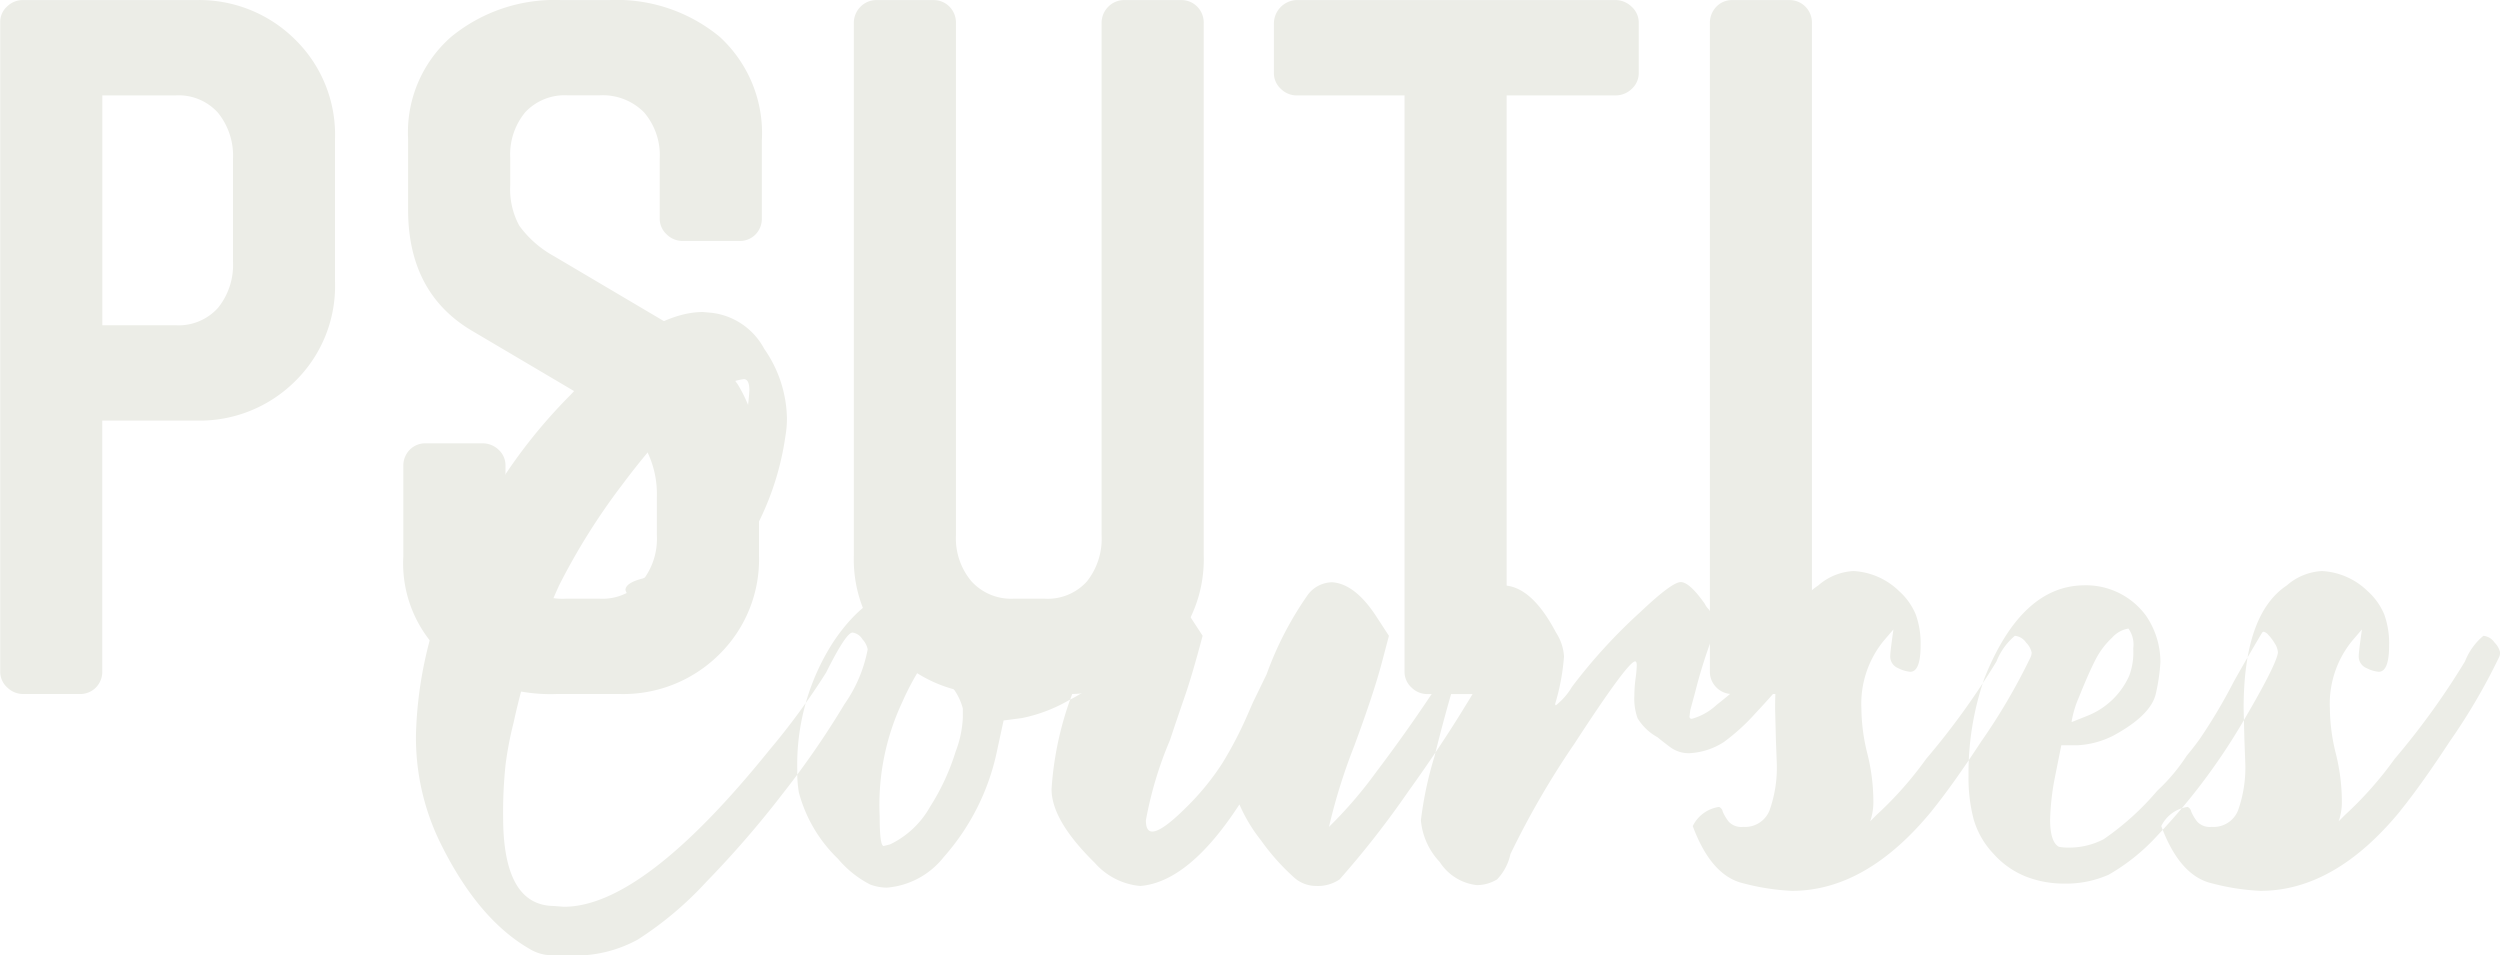 <svg id="Logo" xmlns="http://www.w3.org/2000/svg" xmlns:xlink="http://www.w3.org/1999/xlink" width="166.969" height="63.813" viewBox="0 0 166.969 63.813">
  <defs>
    <style>
      .cls-1, .cls-2 {
        fill: #ecede7;
        fill-rule: evenodd;
      }

      .cls-1 {
        filter: url(#filter);
      }

      .cls-2 {
        filter: url(#filter-2);
      }
    </style>
    <filter id="filter" x="88.5" y="25.063" width="121.031" height="46.344" filterUnits="userSpaceOnUse">
      <feFlood result="flood" flood-color="#383838"/>
      <feComposite result="composite" operator="in" in2="SourceGraphic"/>
      <feBlend result="blend" in2="SourceGraphic"/>
    </filter>
    <filter id="filter-2" x="116.281" y="45.906" width="139.188" height="42.969" filterUnits="userSpaceOnUse">
      <feFlood result="flood" flood-color="#fff"/>
      <feComposite result="composite" operator="in" in2="SourceGraphic"/>
      <feBlend result="blend" in2="SourceGraphic"/>
    </filter>
  </defs>
  <path id="PSUTI" class="cls-1" d="M88.985,70.978a1.515,1.515,0,0,0,1.056.436h3.767a1.467,1.467,0,0,0,1.1-.436,1.5,1.5,0,0,0,.422-1.083V53.154h6.289a9.045,9.045,0,0,0,6.579-2.618,8.912,8.912,0,0,0,2.677-6.658V34.344a8.906,8.906,0,0,0-2.682-6.658,9.079,9.079,0,0,0-6.593-2.618H90.033a1.485,1.485,0,0,0-1.066.436,1.371,1.371,0,0,0-.453,1.018V69.9A1.415,1.415,0,0,0,88.985,70.978Zm6.349-39.543h4.894a3.531,3.531,0,0,1,2.834,1.163,4.554,4.554,0,0,1,1,3.07v6.884a4.554,4.554,0,0,1-1,3.07,3.531,3.531,0,0,1-2.834,1.164H95.334V31.435Zm23.011,37.588a11.168,11.168,0,0,0,7.337,2.392h4.234a9.08,9.08,0,0,0,6.593-2.618,8.906,8.906,0,0,0,2.682-6.658V56.257a9.884,9.884,0,0,0-1.422-5.527,13.117,13.117,0,0,0-4.46-3.943l-7.821-4.622a7.055,7.055,0,0,1-2.311-2.036,5.1,5.1,0,0,1-.6-2.683V35.6a4.416,4.416,0,0,1,1-3.038,3.6,3.6,0,0,1,2.844-1.131h2.1a3.877,3.877,0,0,1,2.989,1.131,4.385,4.385,0,0,1,1.051,3.1v3.975a1.42,1.42,0,0,0,.468,1.083,1.5,1.5,0,0,0,1.051.436h3.781a1.456,1.456,0,0,0,1.1-.436,1.5,1.5,0,0,0,.42-1.083V34.473a8.734,8.734,0,0,0-2.812-6.949,10.794,10.794,0,0,0-7.368-2.456h-3.232a10.9,10.9,0,0,0-7.337,2.456,8.485,8.485,0,0,0-2.876,6.819v4.719q0,5.592,4.3,8.112l8.209,4.848a18.837,18.837,0,0,1,2.085,1.358,5.641,5.641,0,0,1,1.357,1.81,6.452,6.452,0,0,1,.663,3.038v2.585a4.527,4.527,0,0,1-1,3.087,3.574,3.574,0,0,1-2.844,1.147H126.3a3.94,3.94,0,0,1-2.99-1.1,4.359,4.359,0,0,1-1.05-3.135V56.192a1.408,1.408,0,0,0-.469-1.1,1.534,1.534,0,0,0-1.05-.42h-3.782a1.454,1.454,0,0,0-1.1.436,1.5,1.5,0,0,0-.421,1.083V62.2A8.327,8.327,0,0,0,118.345,69.023Zm29.863-.226a9.079,9.079,0,0,0,6.594,2.618h4.847a9.022,9.022,0,0,0,6.577-2.618,8.931,8.931,0,0,0,2.667-6.658V26.62a1.513,1.513,0,0,0-.436-1.115,1.471,1.471,0,0,0-1.083-.436h-3.749a1.482,1.482,0,0,0-1.115.453,1.525,1.525,0,0,0-.437,1.1V60.814a4.576,4.576,0,0,1-.985,3.087,3.526,3.526,0,0,1-2.828,1.147h-2.069a3.572,3.572,0,0,1-2.812-1.163,4.452,4.452,0,0,1-1.034-3.07V26.62a1.509,1.509,0,0,0-.436-1.115,1.471,1.471,0,0,0-1.083-.436h-3.749a1.483,1.483,0,0,0-1.115.453,1.525,1.525,0,0,0-.436,1.1V62.139A8.906,8.906,0,0,0,148.208,68.8ZM174.048,31a1.5,1.5,0,0,0,1.05.436h7.207V69.9a1.417,1.417,0,0,0,.469,1.083,1.5,1.5,0,0,0,1.05.436h3.782a1.486,1.486,0,0,0,1.066-.436,1.442,1.442,0,0,0,.453-1.083V31.435H196.4A1.54,1.54,0,0,0,197.479,31a1.421,1.421,0,0,0,.469-1.083v-3.3a1.434,1.434,0,0,0-.485-1.115,1.559,1.559,0,0,0-1.066-.436H175.1a1.575,1.575,0,0,0-1.519,1.551v3.3A1.417,1.417,0,0,0,174.048,31Zm29.089,39.979a1.481,1.481,0,0,0,1.088.436h3.767a1.467,1.467,0,0,0,1.1-.436,1.493,1.493,0,0,0,.422-1.083V26.62a1.507,1.507,0,0,0-.438-1.115,1.481,1.481,0,0,0-1.088-.436h-3.767a1.441,1.441,0,0,0-1.1.453,1.55,1.55,0,0,0-.422,1.1V69.9A1.467,1.467,0,0,0,203.137,70.978Z" transform="translate(-88.5 -25.063)"/>
  <path id="Courses" class="cls-2" d="M131.1,87.812a23.189,23.189,0,0,0,4.566-3.844,67.239,67.239,0,0,0,5.152-5.953,57.584,57.584,0,0,0,4.085-5.927,9.386,9.386,0,0,0,1.548-3.657,1.382,1.382,0,0,0-.347-0.667,0.928,0.928,0,0,0-.667-0.454q-0.429,0-1.762,2.67a46.371,46.371,0,0,1-3.791,5.179q-8.437,10.466-13.723,10.465l-0.694-.053q-3.363-.054-3.364-5.927a30.077,30.077,0,0,1,.161-3.5,22.984,22.984,0,0,1,.534-2.8,45.082,45.082,0,0,1,3.043-9.184,43.52,43.52,0,0,1,4.218-6.728q3.951-5.286,6.728-6.568a3.7,3.7,0,0,1,1.388-.48q0.373,0,.374.748a15.7,15.7,0,0,1-.694,3.791A15.863,15.863,0,0,1,134.17,61.7a6.5,6.5,0,0,1-2.749,2q-1.149.294-1.148,0.774a1.951,1.951,0,0,0,1.174,1.175,4.268,4.268,0,0,0,1.923.481,2.349,2.349,0,0,0,.747-0.107,2.707,2.707,0,0,0,.8-0.507,14.706,14.706,0,0,0,1.228-1.2,18.79,18.79,0,0,0,4.806-10.092A6.965,6.965,0,0,0,141.058,53a8.34,8.34,0,0,0-1.521-4.645,4.589,4.589,0,0,0-3.5-2.4l-0.587-.053q-3.684,0-8.863,5.553a35.206,35.206,0,0,0-8.063,12.6,26.958,26.958,0,0,0-2.243,10.092,15.972,15.972,0,0,0,1.549,7.048q2.51,5.178,5.98,7.208a2.979,2.979,0,0,0,1.121.427,8.373,8.373,0,0,0,.908.053h1.121A8.663,8.663,0,0,0,131.1,87.812Zm16.152-8.223a16.149,16.149,0,0,1,1.521-7.662,17.741,17.741,0,0,1,1.255-2.349,1.906,1.906,0,0,1,.961-0.988c0.071,0,.107.089,0.107,0.267a2.412,2.412,0,0,0,.24.828,6.079,6.079,0,0,0,.614,1.095,3.9,3.9,0,0,1,.855,1.6v0.641a7.268,7.268,0,0,1-.481,2.243,15.172,15.172,0,0,1-1.709,3.684,6.077,6.077,0,0,1-2.669,2.51l-0.427.107q-0.269,0-.267-1.976h0Zm4.271,2.723a15.432,15.432,0,0,0,3.577-7.155l0.428-1.976,1.228-.16a10.386,10.386,0,0,0,3.15-1.2,10.186,10.186,0,0,0,3.1-2.376q0.372-.481.667-0.881a5.82,5.82,0,0,1,.374-0.481,0.257,0.257,0,0,0,.08-0.187,0.622,0.622,0,0,0-.213-0.427A1.28,1.28,0,0,0,163,67.041a4.286,4.286,0,0,0-1.869,1.442,6.578,6.578,0,0,1-2.7,1.575,8.949,8.949,0,0,1-2.376.454,0.653,0.653,0,0,1-.481-0.16,1.361,1.361,0,0,1-.267-0.641,6.756,6.756,0,0,0-1.789-3.257,7.251,7.251,0,0,0-3.177-2.029,3.886,3.886,0,0,0-1.121-.16q-2.831.32-5.072,3.684a15.122,15.122,0,0,0-2.4,8.543,8.069,8.069,0,0,0,.107,1.5,9.578,9.578,0,0,0,2.616,4.432,6.955,6.955,0,0,0,2.136,1.709,3.287,3.287,0,0,0,1.121.214,5.393,5.393,0,0,0,3.791-2.029h0Zm26.43,1.5a61.766,61.766,0,0,0,4.592-5.873q2.189-3.043,3.844-5.767a29.16,29.16,0,0,0,1.922-3.577,2.027,2.027,0,0,0,.214-0.694,0.906,0.906,0,0,0-.374-0.374,2.42,2.42,0,0,0-.48-0.267H187.51a1.042,1.042,0,0,0-.64.347q-0.375.348-2.83,3.924-1.71,2.563-3.631,5.1a28.724,28.724,0,0,1-3.15,3.658,38.67,38.67,0,0,1,1.682-5.393q1.306-3.524,1.842-5.553l0.48-1.815-0.8-1.228q-1.441-2.243-2.99-2.349a2.074,2.074,0,0,0-1.6.8,22.493,22.493,0,0,0-2.776,5.339l-0.908,1.869-0.374.854a25.752,25.752,0,0,1-1.682,3.23,17.14,17.14,0,0,1-2.456,2.99Q166.1,80.6,165.458,80.6q-0.427,0-.427-0.747a25.065,25.065,0,0,1,1.6-5.339q0.534-1.6,1.015-2.99t1.174-4l-0.8-1.228q-1.441-2.243-2.99-2.349a2.071,2.071,0,0,0-1.6.8,22.72,22.72,0,0,0-2.884,5.606,21.849,21.849,0,0,0-1.815,7.422q0,2.082,2.883,4.912a4.582,4.582,0,0,0,3.044,1.548q3.255-.268,6.62-5.446a10.669,10.669,0,0,0,1.442,2.4,14.943,14.943,0,0,0,2.243,2.51,2.194,2.194,0,0,0,1.441.534,2.578,2.578,0,0,0,1.549-.427h0Zm10.518,0a3.5,3.5,0,0,0,.908-1.709,57.059,57.059,0,0,1,4.271-7.368q3.577-5.5,4.058-5.5c0.071,0,.107.089,0.107,0.267a7.611,7.611,0,0,1-.08.881,8.986,8.986,0,0,0-.08,1.148,3.889,3.889,0,0,0,.214,1.5A3.558,3.558,0,0,0,199.2,74.3q0.321,0.268.855,0.667a2.07,2.07,0,0,0,1.281.4,4.668,4.668,0,0,0,2.3-.748,13.638,13.638,0,0,0,2.109-1.922q1.308-1.388,2.4-2.75a5.56,5.56,0,0,0,1.095-1.629,1.177,1.177,0,0,0-.267-0.721,0.752,0.752,0,0,0-.588-0.347,5.777,5.777,0,0,0-.747.748q-0.695.748-1.655,1.655a32.645,32.645,0,0,1-2.83,2.483,3.97,3.97,0,0,1-1.656.934,0.142,0.142,0,0,1-.16-0.16l0.054-.427,0.32-1.175a33.774,33.774,0,0,1,1.041-3.39,2.889,2.889,0,0,0,.294-1.095,2.083,2.083,0,0,0-.427-1.068,1.411,1.411,0,0,1-.267-0.374q-1.016-1.442-1.6-1.442t-2.67,1.976a36.193,36.193,0,0,0-4.592,5.019,4.466,4.466,0,0,1-1.068,1.228,0.047,0.047,0,0,1-.053-0.053V72.06a14.743,14.743,0,0,0,.587-3.15,3.267,3.267,0,0,0-.534-1.6q-1.655-3.15-3.577-3.15a1.279,1.279,0,0,0-1.068.587,22.477,22.477,0,0,0-1.548,4q-1.014,3.151-1.923,6.835a24.442,24.442,0,0,0-.907,4.272,4.64,4.64,0,0,0,1.255,2.776,3.392,3.392,0,0,0,2.482,1.548,2.618,2.618,0,0,0,1.335-.374h0Zm29.046-4.592q1.388-1.708,3.311-4.645a40.471,40.471,0,0,0,3.257-5.553,0.859,0.859,0,0,0,.106-0.374,1.349,1.349,0,0,0-.373-0.667,1.022,1.022,0,0,0-.748-0.454,4.263,4.263,0,0,0-1.228,1.709,50.18,50.18,0,0,1-4.7,6.514,24.247,24.247,0,0,1-3.31,3.738l-0.427.427a3.9,3.9,0,0,0,.213-1.335,13.282,13.282,0,0,0-.4-3.177,12.687,12.687,0,0,1-.4-3.017,6.645,6.645,0,0,1,1.5-4.538l0.64-.748q-0.213,1.5-.213,1.762a0.839,0.839,0,0,0,.534.828,2.2,2.2,0,0,0,.8.24q0.693,0,.694-1.762a5.723,5.723,0,0,0-.321-2.056,4.308,4.308,0,0,0-1.121-1.575,4.72,4.72,0,0,0-3.043-1.335,3.871,3.871,0,0,0-2.35.961q-2.883,1.922-2.883,8.223l0.053,2.082,0.054,1.442a8.55,8.55,0,0,1-.481,3.284,1.759,1.759,0,0,1-1.762,1.095,1.148,1.148,0,0,1-.961-0.347,3,3,0,0,1-.4-0.667,0.44,0.44,0,0,0-.241-0.32,2.319,2.319,0,0,0-1.762,1.281q1.23,3.311,3.364,3.818a15.39,15.39,0,0,0,3.257.507q4.966,0,9.344-5.339h0Zm9.344-5.98a6.839,6.839,0,0,1,.481-1.6q0.641-1.6,1.094-2.483a5.289,5.289,0,0,1,1.122-1.5,1.862,1.862,0,0,1,1.094-.614,1.835,1.835,0,0,1,.321,1.335,4.415,4.415,0,0,1-.267,1.815,5.112,5.112,0,0,1-2.777,2.67l-1.068.427V73.235Zm2.456,10.252a13.442,13.442,0,0,0,3.311-2.67,41.257,41.257,0,0,0,5.5-7.262q2.4-4.057,2.51-4.912a1.219,1.219,0,0,0-.214-0.614A3.084,3.084,0,0,0,240,67.468a0.6,0.6,0,0,0-.32-0.214,0.142,0.142,0,0,0-.107.08q-0.054.08-.587,0.988T237.7,70.565a36.546,36.546,0,0,1-2.242,3.791q-0.375.534-.908,1.175a12.452,12.452,0,0,1-1.976,2.349A18.168,18.168,0,0,1,229,81.111a4.98,4.98,0,0,1-2.349.561,3.29,3.29,0,0,1-.641-0.053q-0.588-.32-0.587-1.815a16.591,16.591,0,0,1,.32-2.83l0.427-2.136h1.068a5.918,5.918,0,0,0,2.4-.641q2.562-1.388,2.856-2.857a12.46,12.46,0,0,0,.294-2.056,5.479,5.479,0,0,0-.961-3.1,4.966,4.966,0,0,0-4.165-2.029q-4.164.054-6.621,6.194a19.263,19.263,0,0,0-1.068,6.514,10.9,10.9,0,0,0,.347,2.937,5.64,5.64,0,0,0,1.335,2.3,5.74,5.74,0,0,0,2.189,1.522,6.966,6.966,0,0,0,2.483.454h0.321a7,7,0,0,0,2.669-.587h0Zm19.489-4.272q1.387-1.708,3.311-4.645a40.471,40.471,0,0,0,3.257-5.553,0.859,0.859,0,0,0,.106-0.374,1.349,1.349,0,0,0-.373-0.667,1.022,1.022,0,0,0-.748-0.454,4.263,4.263,0,0,0-1.228,1.709,50.18,50.18,0,0,1-4.7,6.514,24.247,24.247,0,0,1-3.31,3.738l-0.427.427a3.9,3.9,0,0,0,.213-1.335,13.282,13.282,0,0,0-.4-3.177,12.687,12.687,0,0,1-.4-3.017,6.65,6.65,0,0,1,1.5-4.538l0.641-.748q-0.213,1.5-.213,1.762a0.839,0.839,0,0,0,.534.828,2.2,2.2,0,0,0,.8.24q0.694,0,.695-1.762a5.723,5.723,0,0,0-.321-2.056,4.308,4.308,0,0,0-1.121-1.575,4.72,4.72,0,0,0-3.044-1.335,3.871,3.871,0,0,0-2.349.961q-2.883,1.922-2.883,8.223l0.053,2.082,0.054,1.442a8.569,8.569,0,0,1-.481,3.284,1.759,1.759,0,0,1-1.762,1.095,1.148,1.148,0,0,1-.961-0.347,3,3,0,0,1-.4-0.667,0.44,0.44,0,0,0-.241-0.32,2.319,2.319,0,0,0-1.762,1.281q1.23,3.311,3.364,3.818a15.39,15.39,0,0,0,3.257.507q4.966,0,9.344-5.339h0Z" transform="translate(-88.5 -25.063)"/>
</svg>
